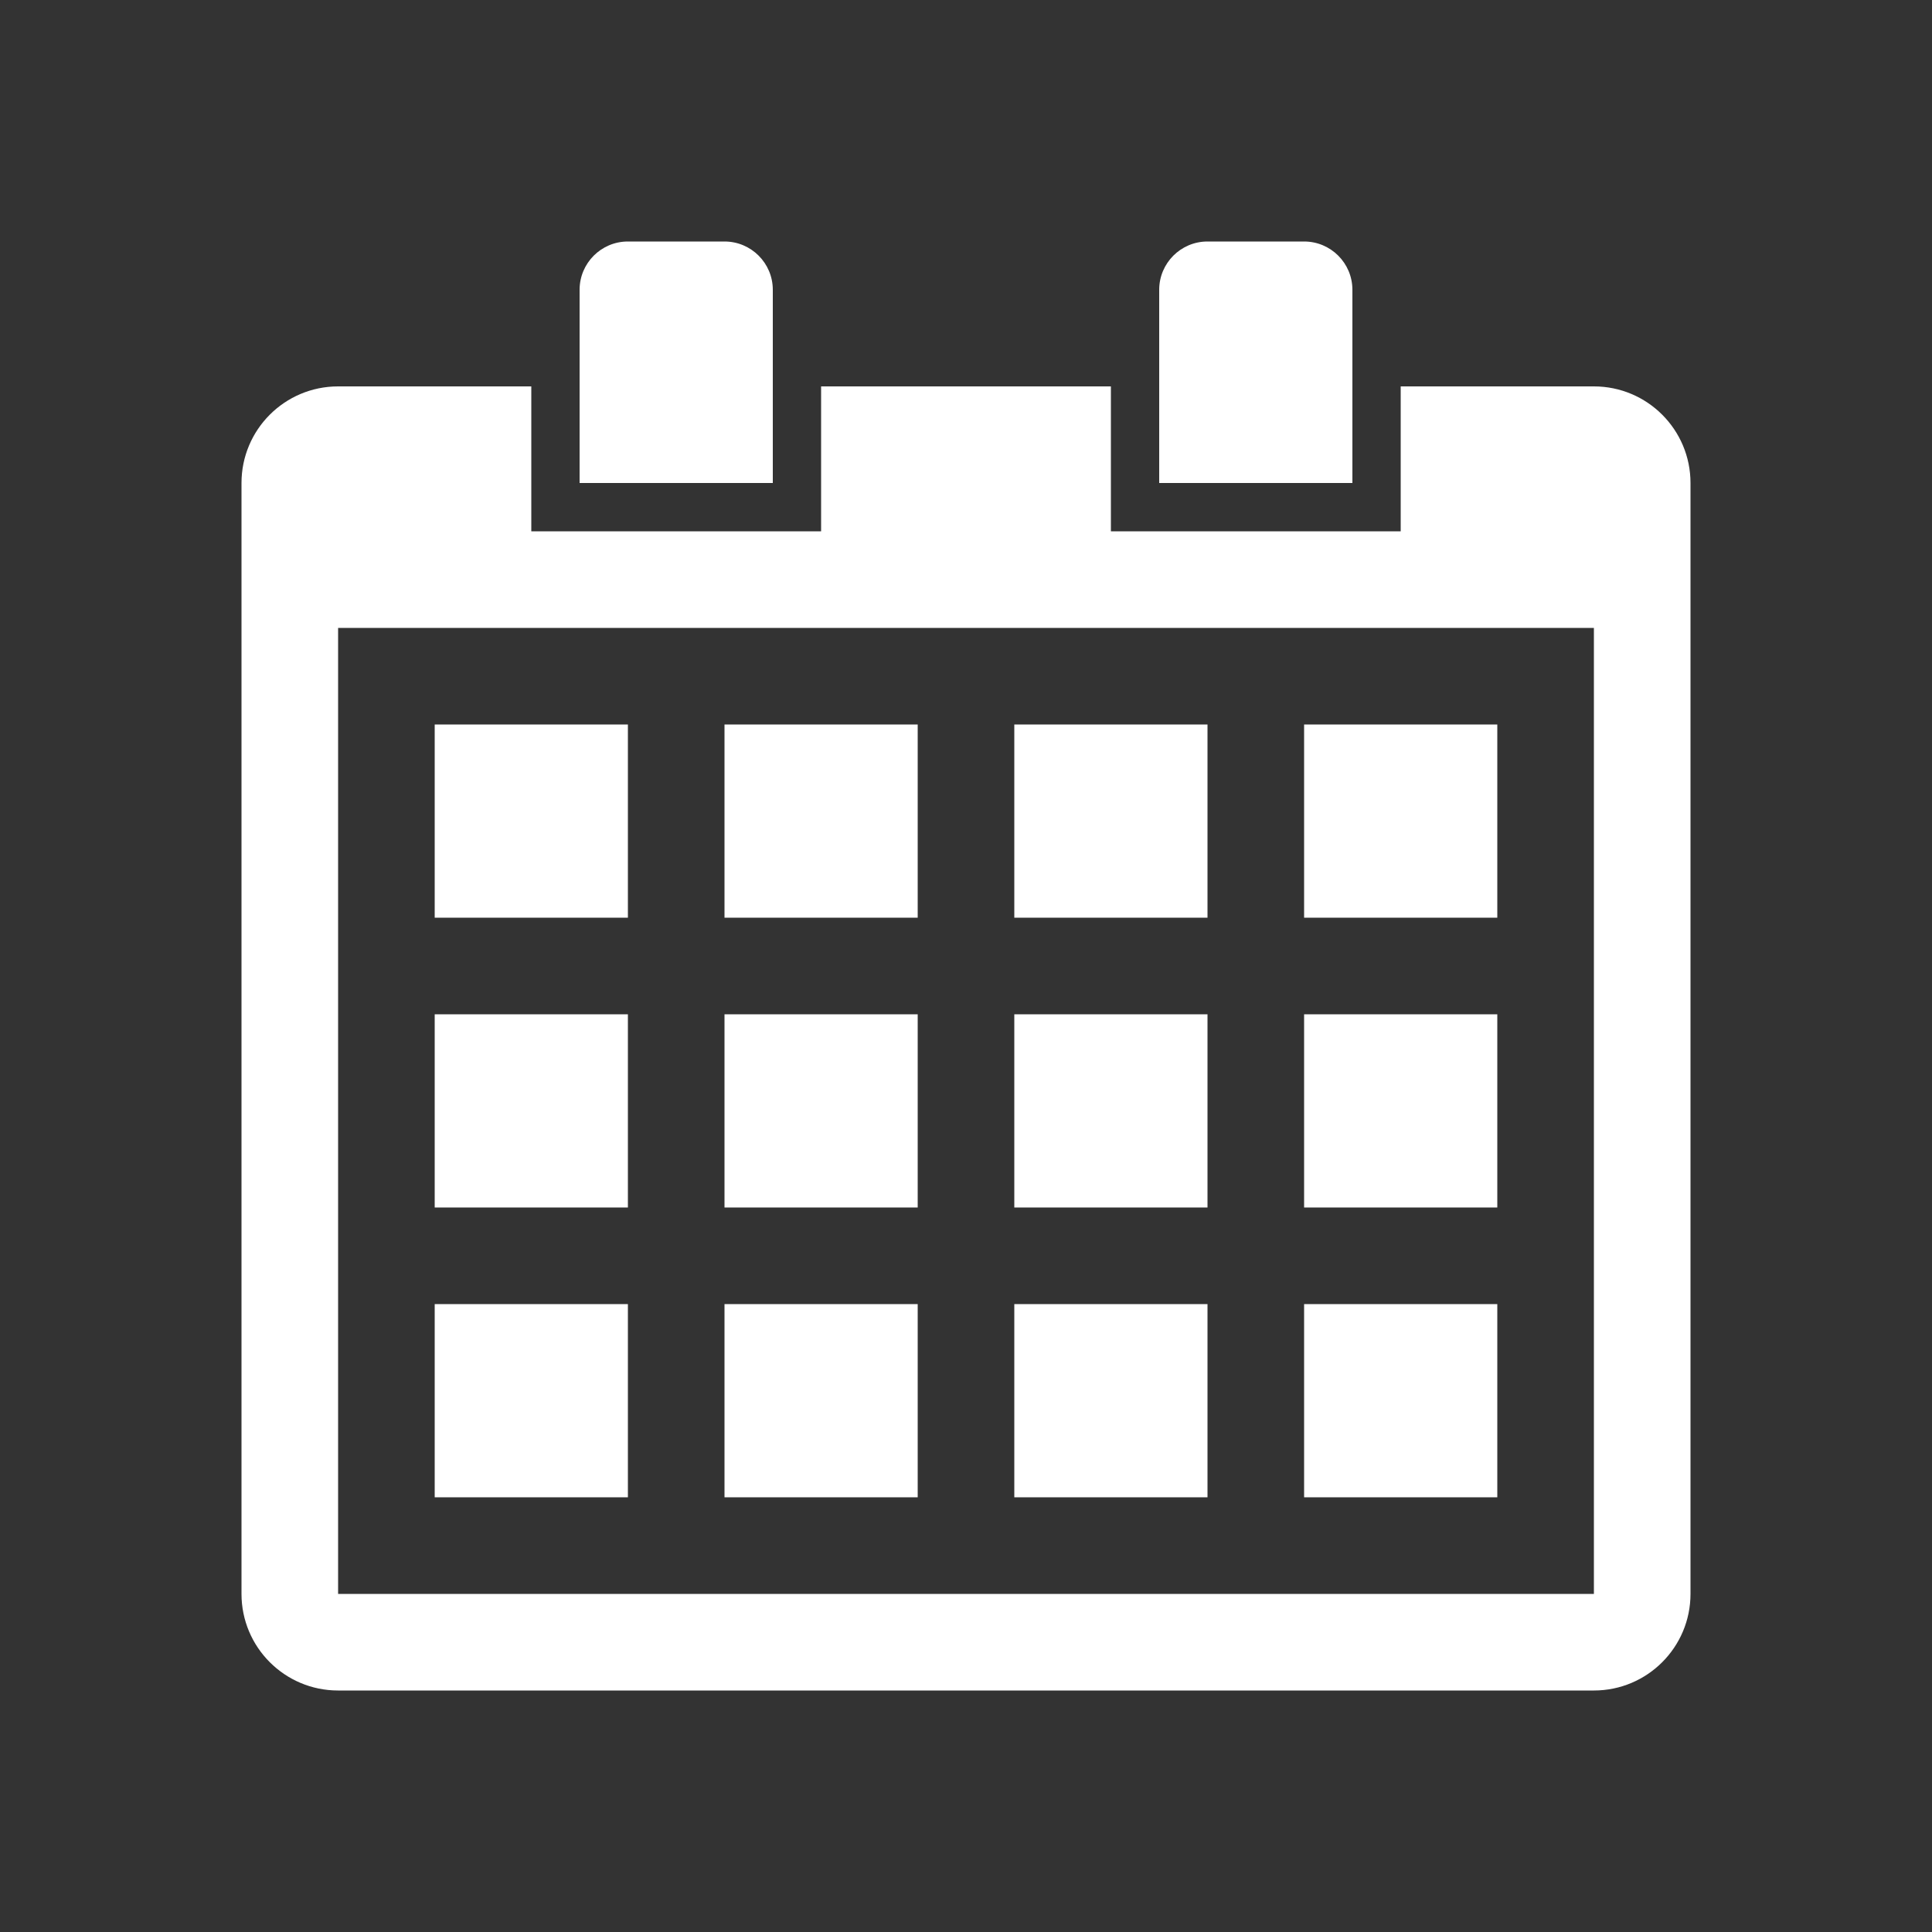 <svg width="26" height="26" viewBox="0 0 26 26" fill="none" xmlns="http://www.w3.org/2000/svg">
<rect x="0" y="0" width="26" height="26" fill="#333333" stroke="none"/>
<path d="M7.8 3.9C7.8 3.541 8.091 3.25 8.45 3.25H9.75C10.109 3.25 10.4 3.541 10.4 3.9V6.5H7.8V3.9Z" fill="white"/>
<path d="M15.6 3.9C15.6 3.541 15.891 3.25 16.25 3.25H17.55C17.909 3.25 18.2 3.541 18.2 3.9V6.5H15.6V3.9Z" fill="white"/>
<path fill-rule="evenodd" clip-rule="evenodd" d="M11.05 5.2H14.95V7.15H18.85V5.2H21.45C22.168 5.2 22.75 5.782 22.75 6.5V21.45C22.75 22.168 22.168 22.75 21.45 22.75H4.55C3.832 22.75 3.25 22.168 3.25 21.45V6.5C3.25 5.782 3.832 5.2 4.55 5.2H7.15V7.15H11.05V5.2ZM21.45 8.45H4.55V21.45H21.45V8.45Z" fill="white"/>
<rect x="5.85" y="9.75" width="2.6" height="2.6" fill="white"/>
<rect x="5.85" y="13.65" width="2.6" height="2.6" fill="white"/>
<rect x="5.85" y="17.55" width="2.6" height="2.6" fill="white"/>
<rect x="9.75" y="9.75" width="2.6" height="2.6" fill="white"/>
<rect x="9.75" y="13.65" width="2.6" height="2.6" fill="white"/>
<rect x="9.75" y="17.55" width="2.6" height="2.6" fill="white"/>
<rect x="13.65" y="9.75" width="2.6" height="2.6" fill="white"/>
<rect x="13.65" y="13.65" width="2.6" height="2.6" fill="white"/>
<rect x="13.65" y="17.55" width="2.6" height="2.6" fill="white"/>
<rect x="17.55" y="9.75" width="2.6" height="2.6" fill="white"/>
<rect x="17.55" y="13.65" width="2.6" height="2.6" fill="white"/>
<rect x="17.55" y="17.55" width="2.6" height="2.6" fill="white"/>
</svg>
